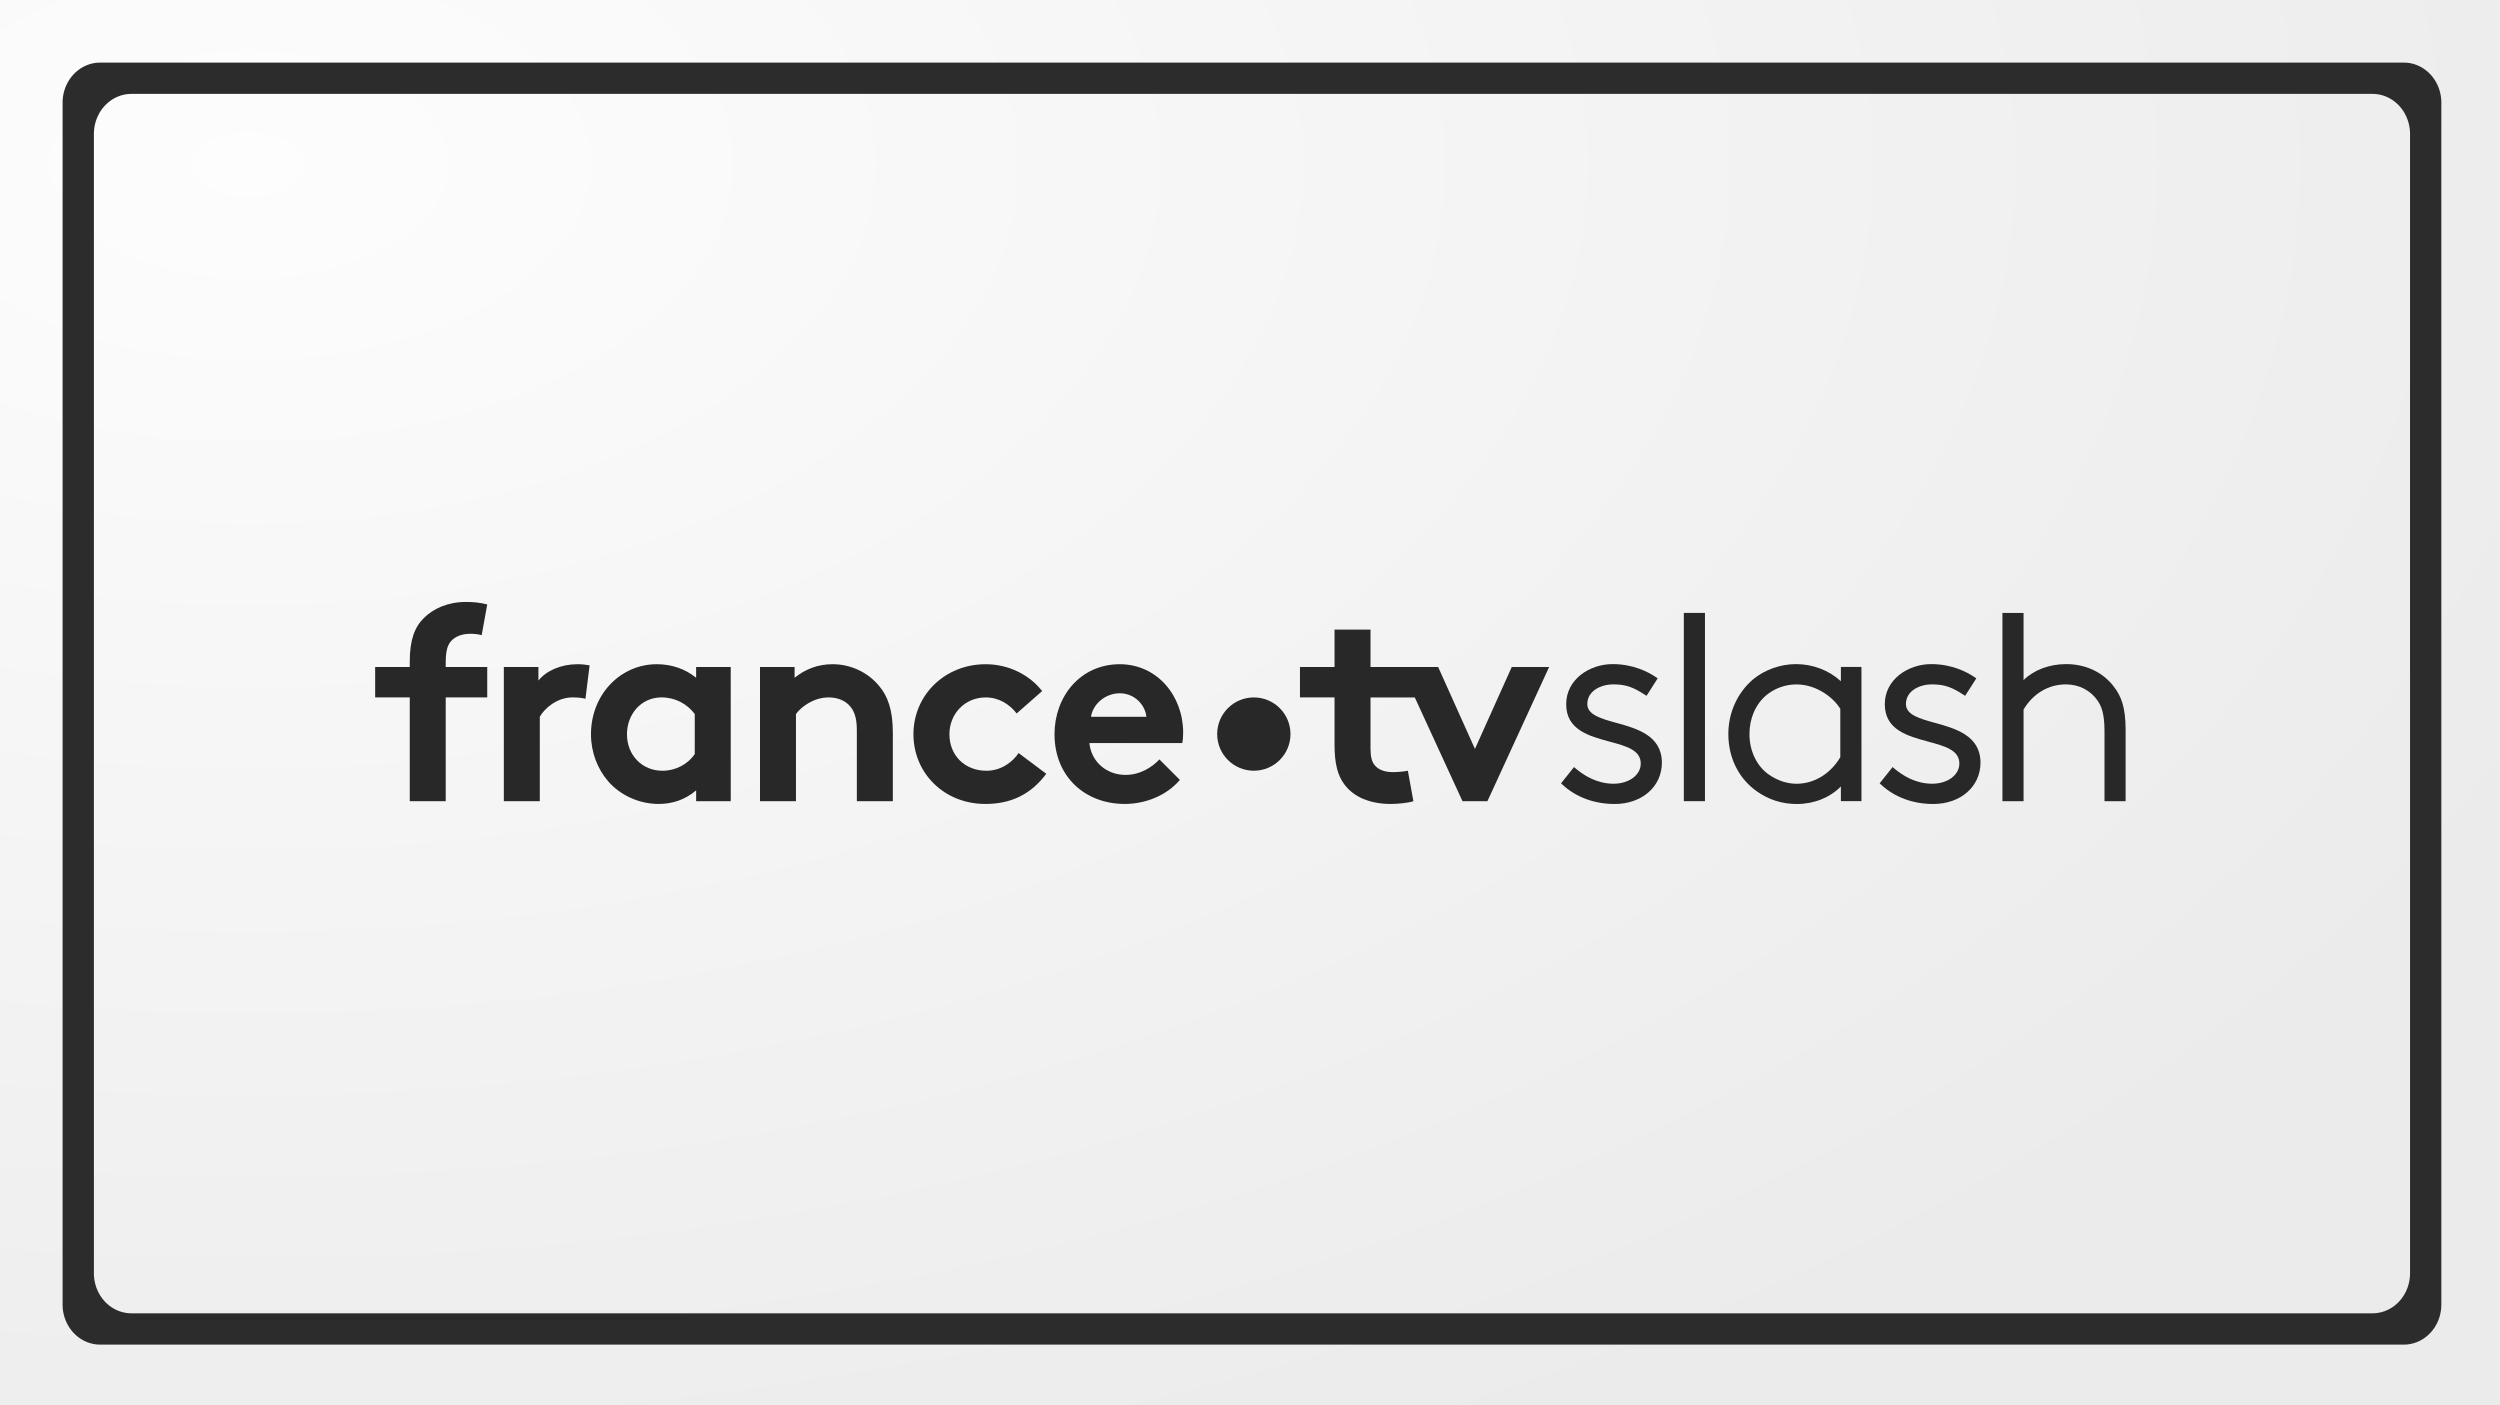<?xml version="1.0" encoding="UTF-8" standalone="no"?>
<svg
   width="1000"
   height="562"
   viewBox="0 0 264.583 148.696"
   version="1.1"
   id="svg8"
   inkscape:version="1.2 (dc2aedaf03, 2022-05-15)"
   sodipodi:docname="thumb.svg"
   xml:space="preserve"
   xmlns:inkscape="http://www.inkscape.org/namespaces/inkscape"
   xmlns:sodipodi="http://sodipodi.sourceforge.net/DTD/sodipodi-0.dtd"
   xmlns:xlink="http://www.w3.org/1999/xlink"
   xmlns="http://www.w3.org/2000/svg"
   xmlns:svg="http://www.w3.org/2000/svg"
   xmlns:rdf="http://www.w3.org/1999/02/22-rdf-syntax-ns#"
   xmlns:cc="http://creativecommons.org/ns#"
   xmlns:dc="http://purl.org/dc/elements/1.1/"><rect x="0" y="0" width="264.583" height="148.696" fill="#808080" stroke="none"/><defs
     id="defs2"><inkscape:path-effect
       effect="fillet_chamfer"
       id="path-effect2883"
       is_visible="true"
       lpeversion="1"
       satellites_param="F,0,0,1,0,5.292,0,1 @ F,0,0,1,0,5.292,0,1 @ F,0,0,1,0,5.292,0,1 @ F,0,0,1,0,5.292,0,1"
       unit="px"
       method="auto"
       mode="F"
       radius="20"
       chamfer_steps="1"
       flexible="false"
       use_knot_distance="true"
       apply_no_radius="true"
       apply_with_radius="true"
       only_selected="false"
       hide_knots="false"
       nodesatellites_param="F,0,0,1,0,5.292,0,1 @ F,0,0,1,0,5.292,0,1 @ F,0,0,1,0,5.292,0,1 @ F,0,0,1,0,5.292,0,1" /><inkscape:path-effect
       effect="fillet_chamfer"
       id="path-effect2864"
       is_visible="true"
       lpeversion="1"
       satellites_param="F,0,0,1,0,5.292,0,1 @ F,0,0,1,0,5.292,0,1 @ F,0,0,1,0,5.292,0,1 @ F,0,0,1,0,5.292,0,1"
       unit="px"
       method="auto"
       mode="F"
       radius="20"
       chamfer_steps="1"
       flexible="false"
       use_knot_distance="true"
       apply_no_radius="true"
       apply_with_radius="true"
       only_selected="false"
       hide_knots="false"
       nodesatellites_param="F,0,0,1,0,5.292,0,1 @ F,0,0,1,0,5.292,0,1 @ F,0,0,1,0,5.292,0,1 @ F,0,0,1,0,5.292,0,1" /><inkscape:path-effect
       effect="fillet_chamfer"
       id="path-effect2862"
       is_visible="true"
       lpeversion="1"
       satellites_param="F,0,0,1,0,0,0,1 @ F,0,0,1,0,0,0,1 @ F,0,0,1,0,0,0,1 @ F,0,0,1,0,0,0,1"
       unit="px"
       method="auto"
       mode="F"
       radius="0"
       chamfer_steps="1"
       flexible="false"
       use_knot_distance="true"
       apply_no_radius="true"
       apply_with_radius="true"
       only_selected="false"
       hide_knots="false"
       nodesatellites_param="F,0,0,1,0,0,0,1 @ F,0,0,1,0,0,0,1 @ F,0,0,1,0,0,0,1 @ F,0,0,1,0,0,0,1" /><inkscape:path-effect
       effect="fillet_chamfer"
       id="path-effect1088"
       is_visible="true"
       lpeversion="1"
       satellites_param="F,0,0,1,0,5.292,0,1 @ F,0,0,1,0,5.292,0,1 @ F,0,0,1,0,5.292,0,1 @ F,0,0,1,0,5.292,0,1"
       unit="px"
       method="auto"
       mode="F"
       radius="20"
       chamfer_steps="1"
       flexible="false"
       use_knot_distance="true"
       apply_no_radius="true"
       apply_with_radius="true"
       only_selected="false"
       hide_knots="false"
       nodesatellites_param="F,0,0,1,0,5.292,0,1 @ F,0,0,1,0,5.292,0,1 @ F,0,0,1,0,5.292,0,1 @ F,0,0,1,0,5.292,0,1" /><inkscape:path-effect
       effect="fillet_chamfer"
       id="path-effect1308"
       is_visible="true"
       lpeversion="1"
       satellites_param="F,1,0,1,0,0.04,0,1 @ F,1,0,1,0,0.04,0,1 @ F,1,0,1,0,0.04,0,1 @ F,1,0,1,0,0.04,0,1"
       unit="px"
       method="auto"
       mode="F"
       radius="4"
       chamfer_steps="1"
       flexible="true"
       use_knot_distance="true"
       apply_no_radius="true"
       apply_with_radius="true"
       only_selected="false"
       hide_knots="false"
       nodesatellites_param="F,1,0,1,0,0.04,0,1 @ F,1,0,1,0,0.04,0,1 @ F,1,0,1,0,0.04,0,1 @ F,1,0,1,0,0.04,0,1" /><inkscape:path-effect
       effect="fillet_chamfer"
       id="path-effect1306"
       is_visible="true"
       lpeversion="1"
       satellites_param="F,1,0,1,0,0.03,0,1 @ F,1,0,1,0,0.03,0,1 @ F,1,0,1,0,0.03,0,1 @ F,1,0,1,0,0.03,0,1"
       unit="px"
       method="auto"
       mode="F"
       radius="3"
       chamfer_steps="1"
       flexible="true"
       use_knot_distance="true"
       apply_no_radius="true"
       apply_with_radius="true"
       only_selected="false"
       hide_knots="false"
       nodesatellites_param="F,1,0,1,0,0.03,0,1 @ F,1,0,1,0,0.03,0,1 @ F,1,0,1,0,0.03,0,1 @ F,1,0,1,0,0.03,0,1" /><inkscape:path-effect
       effect="fillet_chamfer"
       id="path-effect1210"
       is_visible="true"
       lpeversion="1"
       satellites_param="F,1,0,1,0,0.02,0,1 @ F,1,0,1,0,0.02,0,1 @ F,1,0,1,0,0.02,0,1 @ F,1,0,1,0,0.02,0,1"
       unit="px"
       method="auto"
       mode="F"
       radius="2"
       chamfer_steps="1"
       flexible="true"
       use_knot_distance="true"
       apply_no_radius="true"
       apply_with_radius="true"
       only_selected="false"
       hide_knots="false"
       nodesatellites_param="F,1,0,1,0,0.02,0,1 @ F,1,0,1,0,0.02,0,1 @ F,1,0,1,0,0.02,0,1 @ F,1,0,1,0,0.02,0,1" /><inkscape:path-effect
       effect="fillet_chamfer"
       id="path-effect1191"
       is_visible="true"
       lpeversion="1"
       satellites_param="F,1,0,1,0,0.03,0,1 @ F,1,0,1,0,0.03,0,1 @ F,1,0,1,0,0.03,0,1 @ F,1,0,1,0,0.03,0,1"
       unit="px"
       method="auto"
       mode="F"
       radius="3"
       chamfer_steps="1"
       flexible="true"
       use_knot_distance="true"
       apply_no_radius="true"
       apply_with_radius="true"
       only_selected="false"
       hide_knots="false"
       nodesatellites_param="F,1,0,1,0,0.03,0,1 @ F,1,0,1,0,0.03,0,1 @ F,1,0,1,0,0.03,0,1 @ F,1,0,1,0,0.03,0,1" /><linearGradient
       inkscape:collect="always"
       id="linearGradient847"><stop
         style="stop-color:#ffffff;stop-opacity:1;"
         offset="0"
         id="stop843" /><stop
         style="stop-color:#ededed;stop-opacity:1;"
         offset="1"
         id="stop845" /></linearGradient><radialGradient
       inkscape:collect="always"
       xlink:href="#linearGradient847"
       id="radialGradient849"
       cx="26.375"
       cy="97.114"
       fx="26.375"
       fy="97.114"
       r="132.292"
       gradientTransform="matrix(0,1.152,-2.01,0,221.566,-12.968)"
       gradientUnits="userSpaceOnUse" /></defs><sodipodi:namedview
     id="base"
     pagecolor="#757575"
     bordercolor="#666666"
     borderopacity="1.0"
     inkscape:pageopacity="1"
     inkscape:pageshadow="2"
     inkscape:zoom="0.70710678"
     inkscape:cx="433.45646"
     inkscape:cy="387.49452"
     inkscape:document-units="mm"
     inkscape:current-layer="layer1"
     inkscape:document-rotation="0"
     showgrid="false"
     units="px"
     inkscape:showpageshadow="false"
     inkscape:pagecheckerboard="false"
     inkscape:lockguides="true"
     inkscape:window-width="1920"
     inkscape:window-height="1017"
     inkscape:window-x="-8"
     inkscape:window-y="-8"
     inkscape:window-maximized="1"
     showguides="true"
     inkscape:guide-bbox="true"
     inkscape:deskcolor="#757575"><sodipodi:guide
       position="0,148.696"
       orientation="0,1000"
       inkscape:locked="true"
       id="guide1270" /><sodipodi:guide
       position="264.583,148.696"
       orientation="562,0"
       inkscape:locked="true"
       id="guide1272" /><sodipodi:guide
       position="264.583,0"
       orientation="0,-1000"
       inkscape:locked="true"
       id="guide1274" /><sodipodi:guide
       position="0,0"
       orientation="-562,0"
       inkscape:locked="true"
       id="guide1276" /><sodipodi:guide
       position="21.202,127.265"
       orientation="0,1"
       id="guide2557"
       inkscape:label=""
       inkscape:locked="true"
       inkscape:color="rgb(0,0,255)" /><sodipodi:guide
       position="-33.827,21.431"
       orientation="0,1"
       id="guide2559"
       inkscape:label=""
       inkscape:locked="true"
       inkscape:color="rgb(0,0,255)" /><sodipodi:guide
       position="39.688,148.696"
       orientation="-1,0"
       id="guide2561"
       inkscape:label=""
       inkscape:locked="true"
       inkscape:color="rgb(0,0,255)" /><sodipodi:guide
       position="224.896,148.696"
       orientation="-1,0"
       id="guide2563"
       inkscape:label=""
       inkscape:locked="true"
       inkscape:color="rgb(0,0,255)" /></sodipodi:namedview><g
     inkscape:label="Layer 1"
     inkscape:groupmode="layer"
     id="layer1"><rect
       style="opacity:0.98;fill:url(#radialGradient849);fill-opacity:1;stroke-width:1.62"
       id="background"
       width="264.583"
       height="148.696"
       x="-5.0862632e-06"
       y="-4.7961635e-14" /><g
       id="logo"
       style="fill:#282828;fill-opacity:1;stroke:none"
       transform="matrix(1.576,0,0,1.576,-21.402,-120.751)"><path
         d="m 64.616,130.42 v -9.012 h 2.323 v 0.725 c 0.688,-0.557 1.542,-0.911 2.546,-0.911 1.245,0 2.379,0.558 3.122,1.45 0.594,0.706 0.929,1.617 0.929,3.159 v 4.59 H 71.119 v -4.776 c 0,-0.892 -0.205,-1.356 -0.539,-1.691 -0.316,-0.316 -0.799,-0.502 -1.356,-0.502 -1.022,0 -1.858,0.651 -2.193,1.115 v 5.853 z"
         style="fill:#282828;fill-opacity:1;fill-rule:nonzero;stroke:none;stroke-width:0.353"
         id="path40"
         inkscape:connector-curvature="0" /><path
         d="m 92.811,128.99 c -0.873,1.041 -2.304,1.616 -3.698,1.616 -2.695,0 -4.72,-1.858 -4.72,-4.682 0,-2.509 1.71,-4.701 4.385,-4.701 2.49,0 4.255,2.1 4.255,4.608 0,0.242 -0.019,0.483 -0.056,0.688 H 86.735 c 0.13,1.264 1.152,2.137 2.435,2.137 1.022,0 1.84,-0.576 2.267,-1.041 z m -2.249,-4.237 c -0.074,-0.799 -0.799,-1.579 -1.784,-1.579 -1.004,0 -1.821,0.762 -1.933,1.579 z"
         style="fill:#282828;fill-opacity:1;fill-rule:nonzero;stroke:none;stroke-width:0.353"
         id="path44"
         inkscape:connector-curvature="0" /><path
         d="m 62.651,130.42 h -2.323 v -0.725 c -0.743,0.632 -1.598,0.911 -2.509,0.911 -1.338,0 -2.602,-0.595 -3.401,-1.524 -0.706,-0.817 -1.152,-1.933 -1.152,-3.159 0,-2.657 1.97,-4.701 4.422,-4.701 1.022,0 1.933,0.334 2.639,0.911 v -0.725 h 2.323 z m -2.416,-5.853 c -0.502,-0.669 -1.301,-1.115 -2.23,-1.115 -1.412,0 -2.323,1.171 -2.323,2.472 0,1.412 1.022,2.453 2.378,2.453 0.911,0 1.71,-0.446 2.174,-1.115 z"
         style="fill:#282828;fill-opacity:1;fill-rule:nonzero;stroke:none;stroke-width:0.353"
         id="path48"
         inkscape:connector-curvature="0" /><path
         d="m 83.84,128.581 c -1.059,1.412 -2.397,2.025 -4.088,2.025 -2.787,0 -4.832,-2.081 -4.832,-4.682 0,-2.62 2.1,-4.701 4.85,-4.701 1.561,0 2.955,0.725 3.791,1.803 l -1.71,1.505 c -0.483,-0.632 -1.208,-1.078 -2.081,-1.078 -1.393,0 -2.434,1.096 -2.434,2.472 0,1.412 1.022,2.453 2.49,2.453 0.985,0 1.765,-0.595 2.156,-1.19 z"
         style="fill:#282828;fill-opacity:1;fill-rule:nonzero;stroke:none;stroke-width:0.353"
         id="path52"
         inkscape:connector-curvature="0" /><path
         d="m 52.895,123.545 c -0.167,-0.056 -0.52,-0.093 -0.873,-0.093 -1.059,0 -1.895,0.762 -2.193,1.301 v 5.668 h -2.416 v -9.013 h 2.323 v 0.911 c 0.539,-0.669 1.524,-1.096 2.62,-1.096 0.353,0 0.557,0.037 0.817,0.074 z"
         style="fill:#282828;fill-opacity:1;fill-rule:nonzero;stroke:none;stroke-width:0.353"
         id="path56"
         inkscape:connector-curvature="0" /><path
         d="m 45.927,119.271 c -0.204,-0.056 -0.502,-0.093 -0.725,-0.093 -0.595,0 -1.059,0.168 -1.356,0.52 -0.205,0.26 -0.335,0.595 -0.335,1.431 v 0.279 h 2.788 v 2.044 h -2.788 v 6.968 h -2.415 v -6.968 h -2.323 v -2.044 h 2.323 v -0.371 c 0,-1.45 0.334,-2.323 0.966,-2.936 0.632,-0.613 1.579,-1.059 2.806,-1.059 0.483,0 0.929,0.037 1.431,0.167 z"
         style="fill:#282828;fill-opacity:1;fill-rule:nonzero;stroke:none;stroke-width:0.353"
         id="path60"
         inkscape:connector-curvature="0" /><path
         d="m 100.24,125.914 c 0,1.36 -1.102,2.461 -2.461,2.461 -1.36,0 -2.462,-1.102 -2.462,-2.461 0,-1.36 1.102,-2.461 2.462,-2.461 1.359,0 2.461,1.102 2.461,2.461"
         style="fill:#282828;fill-opacity:1;fill-rule:nonzero;stroke:none;stroke-width:0.353"
         id="path64"
         inkscape:connector-curvature="0" /><path
         d="m 105.614,121.408 v -2.509 h -2.416 v 2.509 h -2.322 v 2.044 h 2.322 v 3.159 c 0,1.282 0.205,2.081 0.669,2.695 0.613,0.817 1.672,1.301 3.122,1.301 0.465,0 1.189,-0.074 1.505,-0.186 l -0.372,-2.044 c -0.167,0.037 -0.632,0.093 -0.985,0.093 -0.594,0 -0.985,-0.167 -1.226,-0.446 -0.205,-0.242 -0.297,-0.576 -0.297,-1.133 v -3.438 h 2.973 l 3.204,6.968 h 1.673 l 4.144,-9.012 h -2.509 l -2.472,5.501 -2.471,-5.501 z"
         style="fill:#282828;fill-opacity:1;fill-rule:nonzero;stroke:none;stroke-width:0.353"
         id="path68"
         inkscape:connector-curvature="0" /><path
         d="m 122.126,125.163 c -1.048,-0.291 -1.953,-0.543 -1.953,-1.268 0,-0.865 0.883,-1.318 1.756,-1.318 0.87,0 1.363,0.218 2.08,0.678 l 0.141,0.09 0.748,-1.173 -0.134,-0.091 c -0.478,-0.324 -1.49,-0.866 -2.892,-0.866 -1.532,0 -3.118,1.009 -3.118,2.698 0,1.719 1.538,2.135 2.896,2.502 1.133,0.306 2.111,0.571 2.111,1.477 0,0.773 -0.788,1.356 -1.832,1.356 -1.098,0 -1.976,-0.548 -2.519,-1.008 l -0.131,-0.111 -0.87,1.093 0.114,0.105 c 0.894,0.827 2.13,1.282 3.483,1.282 1.839,0 3.174,-1.167 3.174,-2.775 0,-1.824 -1.693,-2.295 -3.053,-2.673"
         style="fill:#282828;fill-opacity:1;fill-rule:nonzero;stroke:none;stroke-width:0.353"
         id="path72"
         inkscape:connector-curvature="0" /><path
         d="m 137.2,122.366 c -0.8,-0.735 -1.876,-1.15 -3.012,-1.15 -1.036,0 -2.08,0.368 -2.868,1.01 -1.066,0.902 -1.677,2.246 -1.677,3.687 0,1.593 0.699,2.996 1.917,3.848 0.793,0.564 1.696,0.849 2.686,0.849 1.156,0 2.228,-0.434 2.955,-1.18 v 0.989 h 1.381 v -9.014 h -1.381 z m -0.038,1.843 v 3.259 c -0.664,1.117 -1.759,1.782 -2.936,1.782 -0.644,0 -1.272,-0.208 -1.865,-0.617 -0.814,-0.573 -1.3,-1.59 -1.3,-2.719 0,-1.065 0.422,-2.025 1.156,-2.63 0.552,-0.448 1.276,-0.705 1.989,-0.705 1.437,0 2.541,0.961 2.955,1.631"
         style="fill:#282828;fill-opacity:1;fill-rule:nonzero;stroke:none;stroke-width:0.353"
         id="path76"
         inkscape:connector-curvature="0" /><path
         d="m 143.522,125.163 c -1.048,-0.291 -1.953,-0.543 -1.953,-1.268 0,-0.865 0.883,-1.318 1.756,-1.318 0.87,0 1.363,0.218 2.08,0.678 l 0.141,0.09 0.749,-1.173 -0.135,-0.091 c -0.478,-0.324 -1.49,-0.866 -2.892,-0.866 -1.532,0 -3.118,1.009 -3.118,2.698 0,1.719 1.538,2.135 2.896,2.502 1.133,0.306 2.111,0.571 2.111,1.477 0,0.773 -0.788,1.356 -1.832,1.356 -1.098,0 -1.976,-0.548 -2.519,-1.008 l -0.132,-0.111 -0.869,1.093 0.114,0.105 c 0.894,0.827 2.13,1.282 3.483,1.282 1.839,0 3.174,-1.167 3.174,-2.775 0,-1.824 -1.693,-2.295 -3.053,-2.673"
         style="fill:#282828;fill-opacity:1;fill-rule:nonzero;stroke:none;stroke-width:0.353"
         id="path80"
         inkscape:connector-curvature="0" /><path
         d="m 155.546,122.749 c -0.721,-0.974 -1.894,-1.534 -3.218,-1.534 -1.133,0 -2.169,0.395 -2.86,1.075 V 117.778 h -1.419 v 12.642 h 1.419 v -6.156 c 0.641,-1.073 1.675,-1.687 2.841,-1.687 0.879,0 1.655,0.397 2.129,1.09 0.241,0.347 0.465,0.834 0.465,2.037 v 4.717 h 1.419 v -4.793 c 0,-1.54 -0.31,-2.265 -0.775,-2.878"
         style="fill:#282828;fill-opacity:1;fill-rule:nonzero;stroke:none;stroke-width:0.353"
         id="path84"
         inkscape:connector-curvature="0" /><path
         inkscape:connector-curvature="0"
         id="path86"
         style="fill:#282828;fill-opacity:1;fill-rule:nonzero;stroke:none;stroke-width:0.353"
         d="m 126.654,130.42 h 1.419 v -12.642 h -1.419 z" /></g><path
       id="border"
       style="fill:#282828;fill-opacity:1;opacity:0.98;stroke-width:85.989"
       d="M 40 25 A 15 16 0 0 0 25 41 L 25 521 A 15 16 0 0 0 40 537 L 960 537 A 15 16 0 0 0 975 521 L 975 41 A 15 16 0 0 0 960 25 L 40 25 z M 52.5 37.5 L 947.5 37.5 A 15 16 0 0 1 962.5 53.5 L 962.5 508.5 A 15 16 0 0 1 947.5 524.5 L 52.5 524.5 A 15 16 0 0 1 37.5 508.5 L 37.5 53.5 A 15 16 0 0 1 52.5 37.5 z "
       transform="scale(0.265)" /></g></svg>
